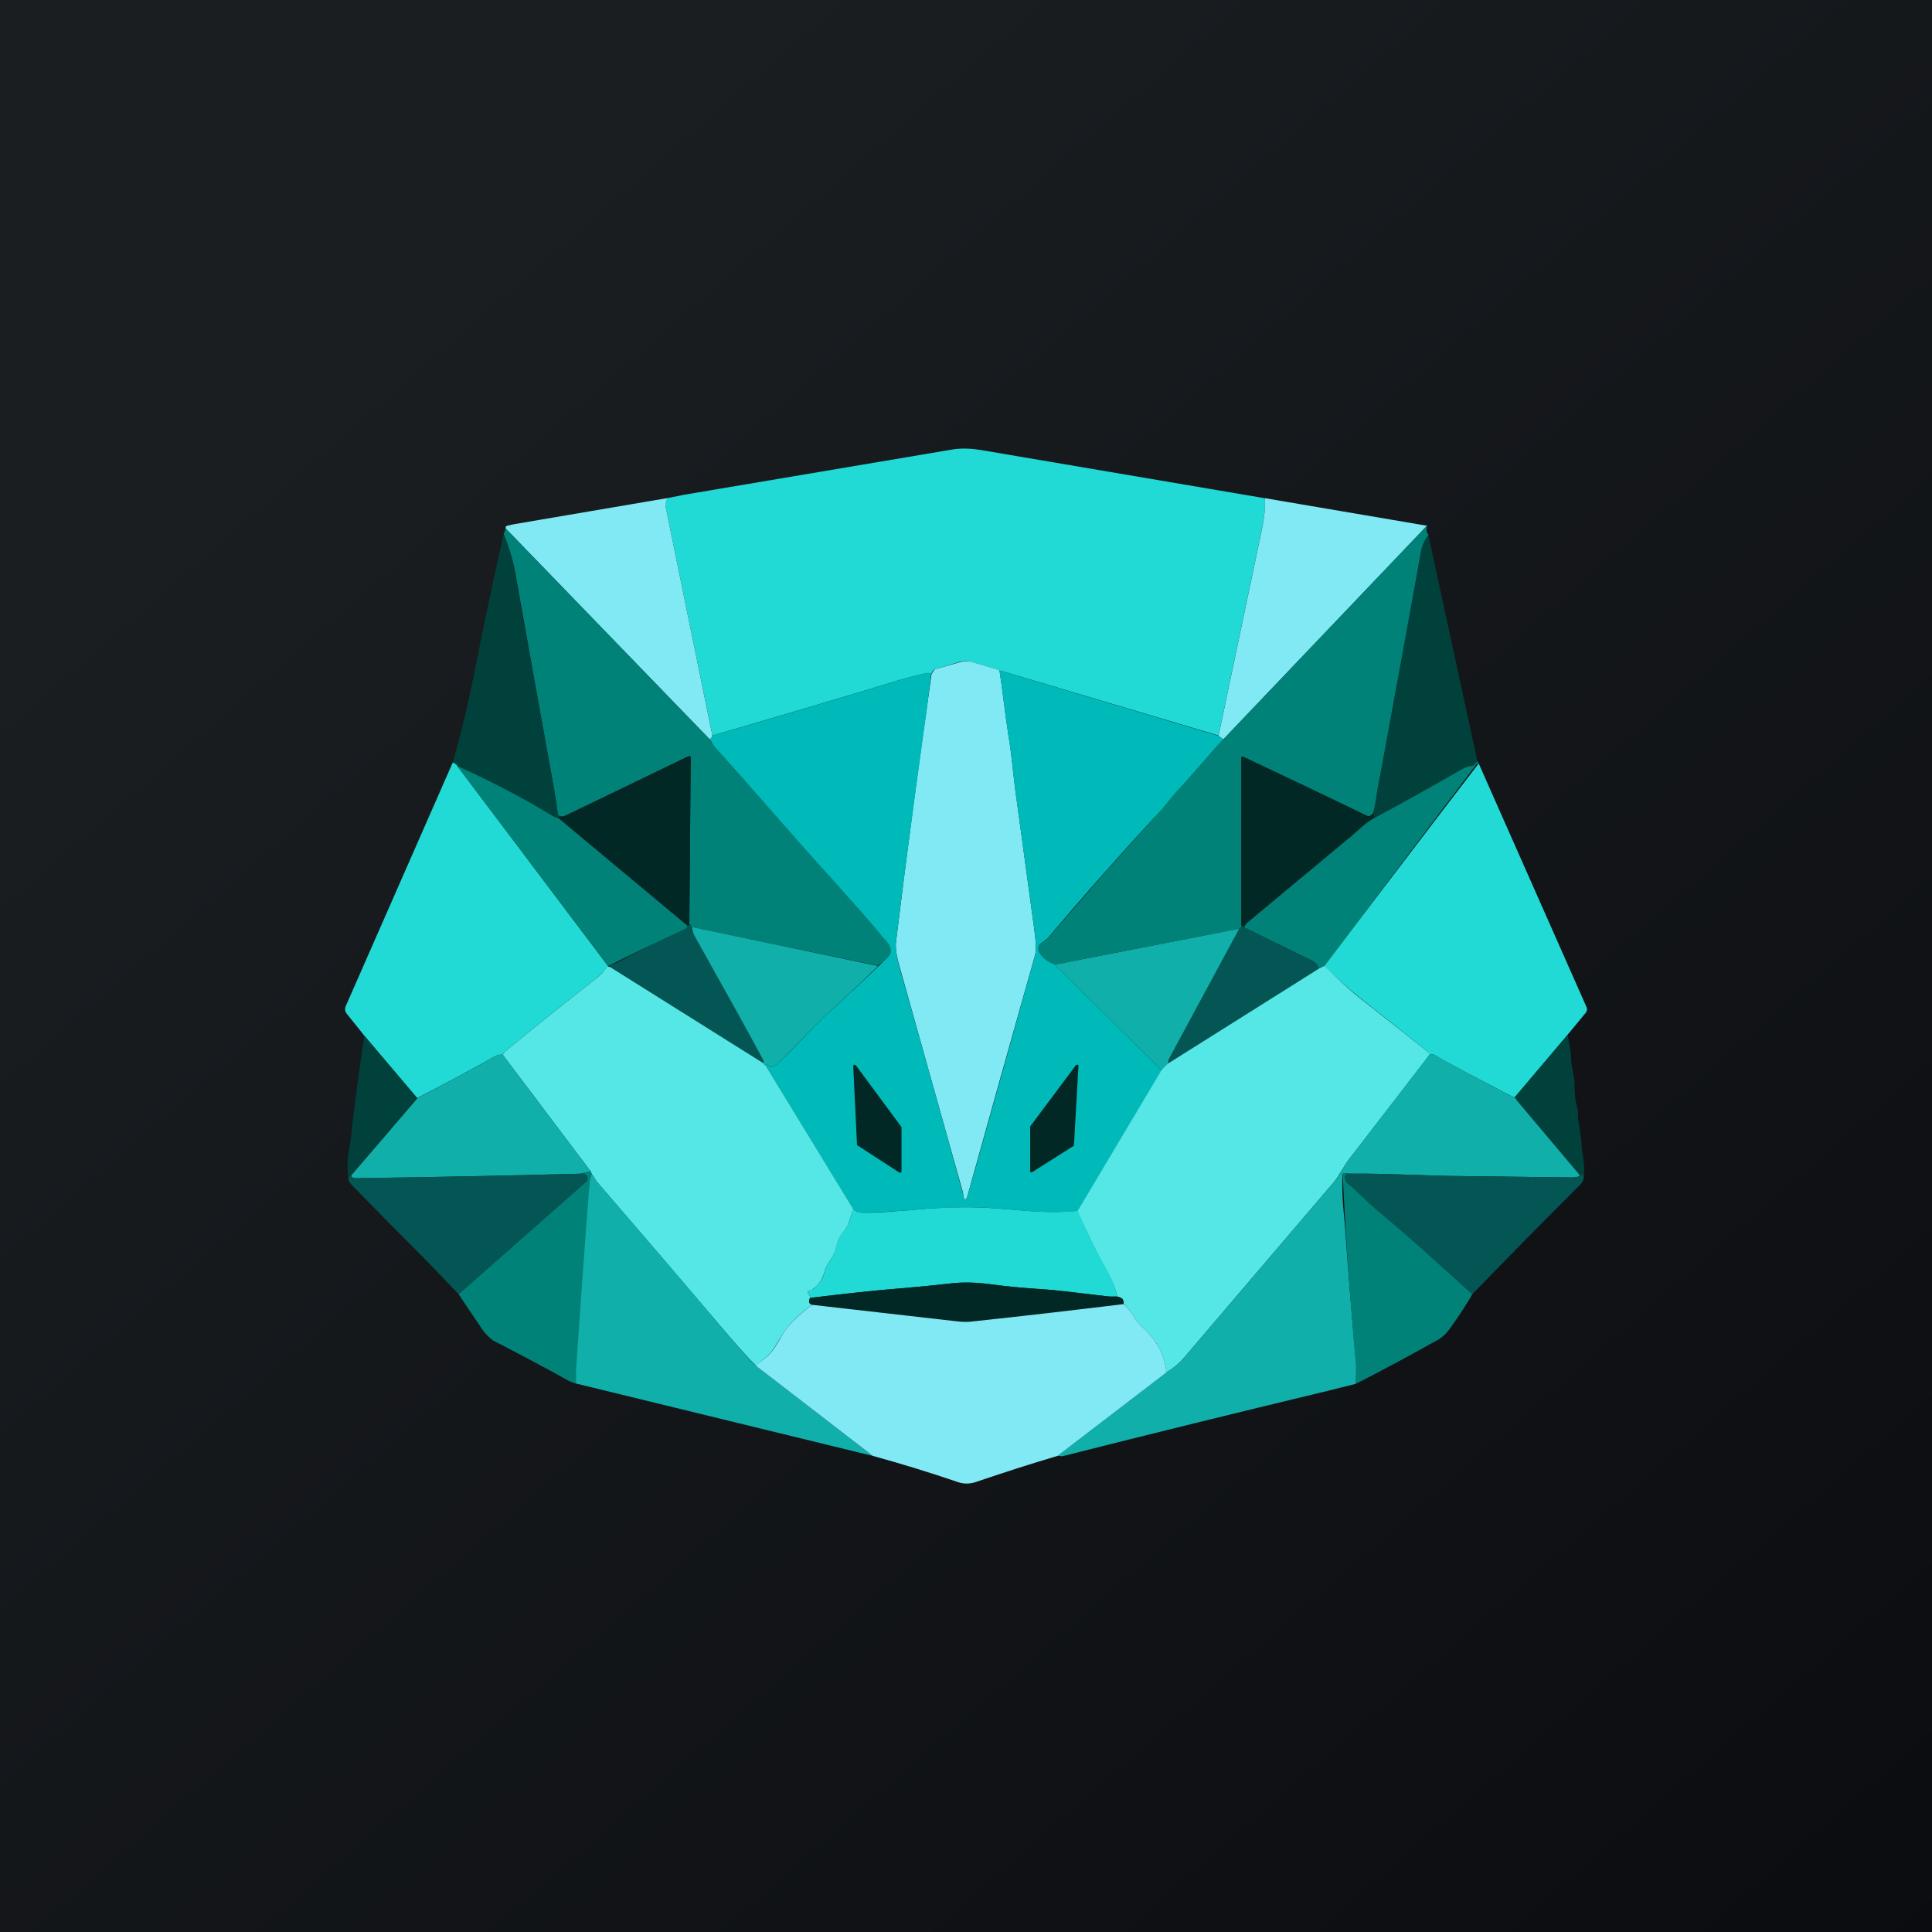 <svg width="24" height="24" viewBox="0 0 24 24" fill="none" xmlns="http://www.w3.org/2000/svg">
<g clip-path="url(#clip0_31_13266)">
<path d="M0 0H24V24H0V0Z" fill="url(#paint0_linear_31_13266)"/>
<path d="M15.711 6.189C15.72 6.279 15.711 6.403 15.677 6.566L15.137 9.137L12.416 8.327L12.103 8.233C12.047 8.211 11.986 8.207 11.927 8.22L11.627 8.31C11.618 8.312 11.61 8.315 11.603 8.321C11.595 8.326 11.589 8.332 11.584 8.34L11.567 8.374C11.55 8.362 11.529 8.357 11.511 8.362C11.396 8.387 11.276 8.417 11.16 8.452C10.389 8.687 9.617 8.914 8.85 9.137L8.267 6.287C8.263 6.27 8.267 6.24 8.284 6.189L8.499 6.146L11.829 5.584C11.953 5.563 12.086 5.572 12.223 5.597L15.711 6.189Z" fill="#21DAD5"/>
<path d="M8.288 6.188C8.274 6.219 8.267 6.253 8.267 6.287L8.85 9.141C8.841 9.163 8.828 9.18 8.816 9.184L6.283 6.566V6.54L6.3 6.531L6.373 6.514L8.288 6.188ZM15.711 6.188L17.726 6.531L15.197 9.184L15.137 9.141L15.677 6.57C15.711 6.403 15.72 6.278 15.711 6.188Z" fill="#81E9F4"/>
<path d="M17.73 6.532C17.713 6.574 17.717 6.617 17.747 6.643C17.696 6.712 17.662 6.789 17.649 6.874C17.472 7.875 17.291 8.875 17.105 9.874C17.092 9.952 17.079 10.029 17.057 10.102C17.032 10.136 17.01 10.145 16.985 10.136C16.468 9.887 15.949 9.641 15.429 9.399C15.426 9.4 15.424 9.402 15.423 9.404C15.421 9.406 15.421 9.409 15.42 9.412V11.486C15.425 11.507 15.42 11.529 15.395 11.537L13.097 11.983C13.026 11.959 12.964 11.913 12.922 11.85C12.887 11.799 12.892 11.756 12.934 11.722L13.02 11.653L13.757 10.805L14.422 10.067C14.507 9.969 14.585 9.862 14.679 9.767L14.876 9.544C14.979 9.42 15.09 9.3 15.197 9.184L17.73 6.527V6.532ZM6.283 6.566L8.812 9.18C8.842 9.232 8.867 9.27 8.889 9.292C9.382 9.836 9.853 10.393 10.346 10.933C10.56 11.169 10.766 11.396 10.963 11.64C11.01 11.7 11.07 11.73 11.066 11.816C11.066 11.85 11.044 11.88 11.01 11.91L10.907 11.996L8.593 11.516L8.563 11.473L8.58 9.416V9.403C8.579 9.4 8.577 9.398 8.575 9.396C8.572 9.394 8.57 9.393 8.567 9.392C8.564 9.391 8.561 9.391 8.558 9.392C8.555 9.392 8.553 9.393 8.55 9.394L7.007 10.14C6.993 10.145 6.978 10.145 6.964 10.14C6.939 10.14 6.93 10.123 6.926 10.102C6.916 10.01 6.903 9.918 6.887 9.827C6.729 8.952 6.571 8.076 6.416 7.2C6.385 7.006 6.332 6.816 6.257 6.634L6.283 6.566Z" fill="#018278"/>
<path d="M17.743 6.643L18.352 9.454L18.317 9.497C18.308 9.507 18.296 9.513 18.283 9.514C18.24 9.519 18.197 9.536 18.154 9.561C17.872 9.724 17.512 9.926 17.075 10.161L17.057 10.101C17.079 10.029 17.092 9.951 17.1 9.874C17.122 9.746 17.134 9.66 17.143 9.639L17.649 6.874C17.662 6.789 17.692 6.711 17.747 6.643H17.743ZM6.257 6.634C6.334 6.823 6.386 7.011 6.416 7.2C6.451 7.453 6.496 7.704 6.549 7.954L6.887 9.827L6.93 10.101C6.93 10.123 6.939 10.136 6.964 10.144C6.934 10.144 6.926 10.149 6.934 10.161C6.917 10.161 6.896 10.153 6.87 10.14C6.527 9.926 6.129 9.72 5.679 9.519C5.679 9.506 5.662 9.493 5.623 9.476C5.73 9.103 5.82 8.721 5.897 8.336C6.004 7.787 6.124 7.221 6.257 6.634Z" fill="#00413B"/>
<path d="M12.416 8.327C12.459 8.601 12.484 8.867 12.527 9.133C12.566 9.364 12.583 9.587 12.613 9.818L12.844 11.515C12.87 11.695 12.874 11.811 12.857 11.867C12.576 12.859 12.297 13.852 12.021 14.845C11.996 14.927 11.979 14.923 11.966 14.841C11.966 14.82 11.957 14.798 11.953 14.781L11.181 12.03C11.139 11.888 11.121 11.781 11.13 11.704C11.266 10.593 11.413 9.483 11.572 8.374L11.593 8.34C11.6 8.326 11.613 8.315 11.627 8.31L11.931 8.224C11.99 8.209 12.051 8.212 12.107 8.233L12.42 8.327H12.416Z" fill="#81E9F4"/>
<path d="M12.416 8.327L15.137 9.141L15.197 9.184C15.086 9.3 14.983 9.42 14.876 9.544L14.679 9.767C14.585 9.861 14.507 9.969 14.422 10.067C13.941 10.585 13.473 11.114 13.016 11.653L12.93 11.721C12.892 11.756 12.887 11.799 12.922 11.85C12.965 11.911 13.026 11.956 13.097 11.979L14.43 13.294L13.389 15.047C13.187 15.06 12.977 15.06 12.763 15.043C12.42 15.013 12.219 15 12.172 15C11.88 14.996 11.585 15.004 11.293 15.034C11.113 15.047 10.929 15.06 10.745 15.064C10.68 15.069 10.629 15.051 10.599 15.021L9.51 13.234C9.527 13.221 9.544 13.226 9.562 13.243C9.566 13.256 9.579 13.256 9.592 13.251C9.62 13.24 9.646 13.224 9.669 13.204C9.862 13.024 10.046 12.814 10.243 12.626C10.502 12.39 10.757 12.152 11.01 11.91C11.044 11.88 11.066 11.85 11.066 11.816C11.066 11.73 11.01 11.7 10.963 11.64C10.766 11.396 10.556 11.169 10.346 10.933C9.853 10.393 9.382 9.836 8.889 9.291C8.867 9.27 8.846 9.231 8.816 9.18C8.829 9.18 8.842 9.163 8.85 9.137C9.622 8.914 10.393 8.687 11.165 8.451C11.276 8.417 11.396 8.387 11.512 8.361C11.529 8.357 11.55 8.361 11.567 8.374L11.512 8.82C11.332 10.11 11.207 11.07 11.13 11.704C11.122 11.781 11.139 11.889 11.177 12.03C11.445 12.966 11.708 13.903 11.966 14.841C11.979 14.927 11.996 14.927 12.022 14.841L12.103 14.563L12.857 11.871C12.874 11.816 12.87 11.7 12.845 11.52L12.613 9.827C12.583 9.591 12.566 9.369 12.527 9.141C12.485 8.871 12.459 8.606 12.416 8.331V8.327Z" fill="#00BAB9"/>
<path d="M8.563 11.477C8.576 11.49 8.563 11.498 8.533 11.494L6.934 10.161C6.926 10.148 6.934 10.144 6.964 10.144L7.007 10.14C7.529 9.893 8.051 9.645 8.571 9.394C8.575 9.396 8.577 9.4 8.579 9.403C8.58 9.407 8.581 9.411 8.58 9.415L8.563 11.473V11.477ZM17.057 10.101L17.074 10.161C16.967 10.217 16.877 10.311 16.804 10.376L15.497 11.46C15.478 11.476 15.464 11.497 15.454 11.52C15.437 11.511 15.424 11.503 15.42 11.486V9.411C15.42 9.409 15.421 9.406 15.423 9.404C15.424 9.402 15.426 9.4 15.429 9.398H15.441C15.96 9.643 16.474 9.887 16.984 10.136C17.006 10.148 17.027 10.136 17.057 10.101Z" fill="#022825"/>
<path d="M18.351 9.454L18.368 9.484C18.351 9.484 18.334 9.493 18.326 9.514C17.7 10.34 17.077 11.169 16.457 12L16.388 12.03C16.368 11.984 16.331 11.948 16.285 11.927L15.454 11.52C15.463 11.497 15.478 11.476 15.497 11.46L16.8 10.376C16.877 10.311 16.967 10.217 17.074 10.161C17.436 9.967 17.794 9.767 18.15 9.561C18.193 9.536 18.235 9.518 18.278 9.514C18.296 9.514 18.308 9.506 18.317 9.497L18.351 9.454Z" fill="#018278"/>
<path d="M5.623 9.471C5.666 9.493 5.679 9.505 5.679 9.514L7.556 12.004C7.547 12.004 7.543 12.004 7.539 12.013C7.504 12.064 7.453 12.116 7.393 12.167C7.007 12.463 6.634 12.763 6.27 13.067C6.257 13.075 6.253 13.088 6.244 13.101C6.223 13.101 6.193 13.101 6.171 13.11C5.846 13.29 5.516 13.47 5.181 13.641L4.526 12.866L4.303 12.587C4.294 12.575 4.289 12.56 4.287 12.545C4.286 12.53 4.288 12.515 4.294 12.501L5.623 9.475V9.471ZM18.369 9.484L19.71 12.514C19.719 12.536 19.714 12.557 19.701 12.578L19.474 12.853L18.819 13.628H18.797C18.386 13.414 18.056 13.243 17.82 13.105C17.794 13.093 17.777 13.093 17.756 13.101C17.747 13.079 17.732 13.059 17.713 13.046L16.903 12.403C16.74 12.274 16.603 12.146 16.453 12C17.088 11.159 17.727 10.32 18.369 9.484Z" fill="#21DAD5"/>
<path d="M5.679 9.514C6.129 9.72 6.527 9.926 6.87 10.14C6.896 10.153 6.917 10.161 6.934 10.161L8.533 11.494V11.528L8.507 11.55C8.186 11.691 7.869 11.841 7.556 12L5.679 9.514Z" fill="#018278"/>
<path d="M8.563 11.477L8.597 11.52C8.601 11.563 8.61 11.593 8.618 11.606C9 12.283 9.287 12.806 9.484 13.174C9.493 13.191 9.484 13.2 9.471 13.2L7.573 12.008C7.576 12.001 7.581 11.995 7.587 11.99C7.593 11.985 7.6 11.981 7.607 11.979L7.65 11.966C7.94 11.812 8.235 11.666 8.533 11.528C8.537 11.518 8.537 11.505 8.533 11.494C8.563 11.494 8.576 11.494 8.563 11.477ZM15.42 11.486C15.42 11.503 15.437 11.511 15.459 11.52L16.286 11.927C16.337 11.953 16.371 11.987 16.389 12.03L14.507 13.213V13.191C14.507 13.178 14.511 13.17 14.52 13.157L15.394 11.537C15.416 11.524 15.424 11.507 15.42 11.486Z" fill="#035653"/>
<path d="M8.597 11.516L10.907 12C10.689 12.214 10.466 12.42 10.243 12.626C10.046 12.814 9.857 13.024 9.669 13.204C9.646 13.224 9.62 13.24 9.591 13.251C9.579 13.256 9.566 13.251 9.561 13.243C9.544 13.226 9.527 13.221 9.51 13.234C9.489 13.226 9.48 13.217 9.471 13.2C9.489 13.2 9.489 13.191 9.484 13.174C9.287 12.806 8.996 12.283 8.619 11.61C8.607 11.58 8.6 11.548 8.597 11.516ZM15.394 11.537L14.52 13.157C14.515 13.168 14.512 13.179 14.511 13.191V13.213L14.43 13.294L13.101 11.983L15.394 11.537Z" fill="#11AFAA"/>
<path d="M16.457 12C16.598 12.141 16.74 12.279 16.903 12.407L17.717 13.05C17.734 13.063 17.751 13.08 17.76 13.101L16.766 14.391C16.688 14.49 16.637 14.606 16.564 14.691L14.721 16.851C14.657 16.929 14.58 16.993 14.49 17.049C14.468 16.834 14.37 16.65 14.198 16.491C14.151 16.449 14.113 16.401 14.078 16.346C14.045 16.291 14.005 16.24 13.958 16.196C13.958 16.153 13.946 16.131 13.928 16.123C13.913 16.117 13.897 16.111 13.881 16.106C13.856 16.007 13.819 15.912 13.77 15.823C13.611 15.54 13.487 15.279 13.384 15.047L14.43 13.29L14.507 13.213L16.388 12.03L16.453 12H16.457ZM7.556 12.004C7.56 12.013 7.568 12.013 7.573 12.009L9.471 13.2C9.48 13.217 9.493 13.226 9.51 13.234L10.598 15.017L10.551 15.167C10.537 15.218 10.512 15.264 10.478 15.304C10.435 15.353 10.406 15.412 10.393 15.476C10.376 15.549 10.346 15.613 10.303 15.673C10.273 15.716 10.251 15.763 10.238 15.814C10.216 15.893 10.168 15.963 10.101 16.011C10.09 16.021 10.077 16.029 10.063 16.033C10.055 16.034 10.047 16.037 10.041 16.041C10.033 16.05 10.033 16.063 10.041 16.071C10.054 16.084 10.063 16.101 10.063 16.123C10.041 16.166 10.05 16.196 10.088 16.209C9.917 16.333 9.797 16.453 9.724 16.573C9.638 16.701 9.6 16.804 9.488 16.881L9.39 16.963C9.278 16.851 9.176 16.736 9.068 16.611C8.519 15.965 7.968 15.321 7.414 14.679C7.393 14.649 7.376 14.61 7.35 14.584L7.337 14.55L6.244 13.101L6.27 13.067C6.639 12.76 7.013 12.46 7.393 12.167C7.457 12.116 7.504 12.064 7.538 12.013C7.543 12.004 7.547 12.004 7.556 12.004Z" fill="#55E7E6"/>
<path d="M19.474 12.853C19.487 12.952 19.517 13.046 19.517 13.145C19.517 13.273 19.568 13.38 19.56 13.5C19.56 13.586 19.568 13.676 19.594 13.762C19.611 13.813 19.594 13.864 19.607 13.912C19.628 14.04 19.645 14.16 19.65 14.259C19.658 14.353 19.693 14.482 19.675 14.602C19.65 14.589 19.633 14.585 19.624 14.597L18.84 13.667C18.834 13.661 18.83 13.654 18.827 13.646C18.825 13.64 18.822 13.634 18.818 13.629L19.474 12.857V12.853ZM4.526 12.866L5.181 13.637L4.367 14.597C4.358 14.593 4.346 14.597 4.328 14.623C4.313 14.528 4.313 14.431 4.328 14.336L4.358 14.147C4.401 13.727 4.461 13.299 4.526 12.862V12.866Z" fill="#00413B"/>
<path d="M18.814 13.628L18.827 13.646L18.84 13.667L19.624 14.597C19.616 14.618 19.586 14.627 19.53 14.627L18.159 14.61C17.756 14.61 17.25 14.575 16.8 14.58L16.697 14.575C16.684 14.575 16.68 14.58 16.676 14.593C16.671 14.721 16.676 14.85 16.684 14.974L16.71 15.261C16.749 15.823 16.796 16.388 16.847 16.95V17.07L16.843 17.19L16.5 17.276C15.397 17.541 14.296 17.812 13.196 18.09L13.136 18.085L14.49 17.048C14.576 16.993 14.657 16.928 14.721 16.851L16.564 14.691C16.641 14.605 16.689 14.49 16.766 14.391L17.756 13.101C17.773 13.093 17.799 13.093 17.82 13.105C18.143 13.286 18.468 13.46 18.797 13.628H18.819H18.814ZM6.244 13.101L7.337 14.55L7.217 14.58C6.291 14.605 5.366 14.623 4.44 14.636C4.38 14.636 4.354 14.623 4.371 14.593L5.186 13.641C5.517 13.469 5.846 13.292 6.171 13.11C6.193 13.097 6.223 13.101 6.244 13.101Z" fill="#11AFAA"/>
<path d="M10.629 13.23L11.199 14.001V14.554C11.198 14.557 11.197 14.559 11.196 14.562C11.194 14.564 11.192 14.566 11.19 14.567C11.188 14.569 11.184 14.569 11.181 14.569C11.178 14.569 11.175 14.569 11.173 14.567L10.659 14.233C10.655 14.233 10.652 14.231 10.649 14.229C10.647 14.227 10.646 14.223 10.646 14.22L10.599 13.243C10.599 13.238 10.6 13.234 10.604 13.231C10.607 13.227 10.611 13.226 10.616 13.226L10.624 13.23H10.629ZM13.333 14.237L12.819 14.563H12.806C12.803 14.561 12.801 14.56 12.8 14.557C12.799 14.555 12.797 14.553 12.797 14.55V13.993L13.367 13.23L13.376 13.226H13.389C13.392 13.227 13.394 13.23 13.396 13.233C13.397 13.236 13.398 13.239 13.397 13.243L13.341 14.228V14.233L13.333 14.237Z" fill="#022825"/>
<path d="M7.337 14.55L7.35 14.584C7.33 14.633 7.32 14.685 7.32 14.738V14.858C7.261 15.634 7.205 16.41 7.153 17.186C7.119 17.177 7.085 17.164 7.054 17.147C6.754 16.98 6.446 16.817 6.129 16.654C6.086 16.628 6.004 16.543 5.97 16.483L5.696 16.076L7.282 14.678C7.29 14.672 7.297 14.662 7.299 14.651C7.301 14.64 7.3 14.628 7.294 14.618C7.277 14.584 7.252 14.575 7.217 14.575L7.337 14.55ZM16.8 14.58L16.732 14.588C16.719 14.593 16.71 14.601 16.71 14.614C16.71 14.648 16.714 14.678 16.74 14.7C16.869 14.798 16.976 14.923 17.1 15.025C17.357 15.24 17.61 15.458 17.863 15.69L18.291 16.076C18.219 16.2 18.129 16.341 18.017 16.495C17.97 16.564 17.919 16.611 17.867 16.641C17.529 16.83 17.19 17.014 16.843 17.19V17.07C16.852 17.027 16.852 16.984 16.843 16.95C16.772 16.165 16.717 15.38 16.68 14.593C16.68 14.58 16.684 14.575 16.697 14.575L16.8 14.58Z" fill="#018278"/>
<path d="M7.217 14.58C7.251 14.572 7.277 14.585 7.294 14.619C7.3 14.629 7.301 14.64 7.299 14.651C7.296 14.662 7.29 14.672 7.281 14.679L5.696 16.076L5.331 15.694C5.008 15.371 4.686 15.045 4.367 14.717C4.337 14.683 4.324 14.653 4.328 14.623C4.346 14.602 4.358 14.593 4.371 14.597C4.354 14.623 4.38 14.636 4.44 14.636C5.366 14.623 6.291 14.606 7.217 14.58Z" fill="#035653"/>
<path d="M7.35 14.585C7.376 14.61 7.393 14.649 7.414 14.679C7.971 15.322 8.52 15.964 9.069 16.612C9.171 16.736 9.279 16.852 9.386 16.963L10.843 18.086L7.153 17.186L7.157 17.002C7.208 16.247 7.262 15.493 7.32 14.739C7.32 14.683 7.329 14.632 7.35 14.585Z" fill="#11AFAA"/>
<path d="M16.8 14.58C17.25 14.576 17.756 14.606 18.154 14.61L19.526 14.627C19.586 14.627 19.616 14.619 19.624 14.597C19.633 14.584 19.65 14.589 19.676 14.601C19.676 14.644 19.663 14.687 19.62 14.726C19.173 15.172 18.73 15.622 18.291 16.076L17.863 15.69C17.606 15.459 17.353 15.24 17.1 15.026C16.971 14.923 16.869 14.799 16.74 14.7C16.714 14.679 16.706 14.644 16.71 14.614C16.71 14.601 16.719 14.593 16.732 14.589L16.796 14.58H16.8Z" fill="#035653"/>
<path d="M13.389 15.043C13.487 15.279 13.616 15.54 13.774 15.823C13.817 15.9 13.852 15.995 13.882 16.106H13.779C13.354 16.055 13.093 16.02 12.982 16.02C12.767 16.003 12.536 15.986 12.292 15.952C12.133 15.929 11.971 15.926 11.812 15.943C11.589 15.969 11.323 15.995 11.006 16.02C10.839 16.033 10.526 16.067 10.063 16.123C10.063 16.113 10.062 16.104 10.058 16.095C10.055 16.086 10.049 16.078 10.042 16.072C10.033 16.063 10.033 16.05 10.042 16.042C10.048 16.037 10.055 16.034 10.063 16.033L10.102 16.012C10.174 15.952 10.222 15.887 10.239 15.815C10.251 15.764 10.273 15.716 10.303 15.673C10.346 15.613 10.376 15.544 10.389 15.476C10.406 15.412 10.432 15.352 10.474 15.305C10.509 15.27 10.534 15.219 10.552 15.167L10.594 15.017C10.633 15.052 10.68 15.069 10.744 15.065C10.929 15.065 11.113 15.047 11.297 15.034C11.589 15.005 11.88 14.992 12.172 15C12.219 15 12.416 15.013 12.767 15.043C12.982 15.06 13.187 15.06 13.389 15.043Z" fill="#21DAD5"/>
<path d="M13.881 16.106L13.924 16.123C13.946 16.131 13.959 16.157 13.959 16.196C13.324 16.281 12.699 16.35 12.086 16.414C12.021 16.423 11.957 16.423 11.897 16.414L10.089 16.208C10.046 16.196 10.041 16.166 10.063 16.123C10.526 16.067 10.839 16.037 11.006 16.02C11.323 15.994 11.589 15.968 11.811 15.943C11.94 15.926 12.099 15.93 12.291 15.951C12.536 15.986 12.763 16.003 12.981 16.016L13.779 16.106H13.881Z" fill="#022825"/>
<path d="M13.959 16.2C14.002 16.235 14.04 16.286 14.079 16.346C14.113 16.402 14.152 16.449 14.199 16.492C14.37 16.65 14.469 16.834 14.49 17.049L13.136 18.086C12.802 18.184 12.459 18.296 12.116 18.412C12.046 18.435 11.971 18.435 11.902 18.412C11.537 18.287 11.186 18.18 10.843 18.086L9.386 16.963L9.489 16.882C9.6 16.805 9.643 16.706 9.724 16.573C9.797 16.453 9.921 16.333 10.089 16.209L11.897 16.415C11.961 16.423 12.026 16.423 12.086 16.415C12.699 16.35 13.324 16.277 13.959 16.2Z" fill="#81E9F4"/>
</g>
<defs>
<linearGradient id="paint0_linear_31_13266" x1="4.466" y1="4.161" x2="29.207" y2="32.58" gradientUnits="userSpaceOnUse">
<stop stop-color="#1A1E21"/>
<stop offset="1" stop-color="#06060A"/>
</linearGradient>
<clipPath id="clip0_31_13266">
<rect width="24" height="24" fill="white"/>
</clipPath>
</defs>
</svg>
